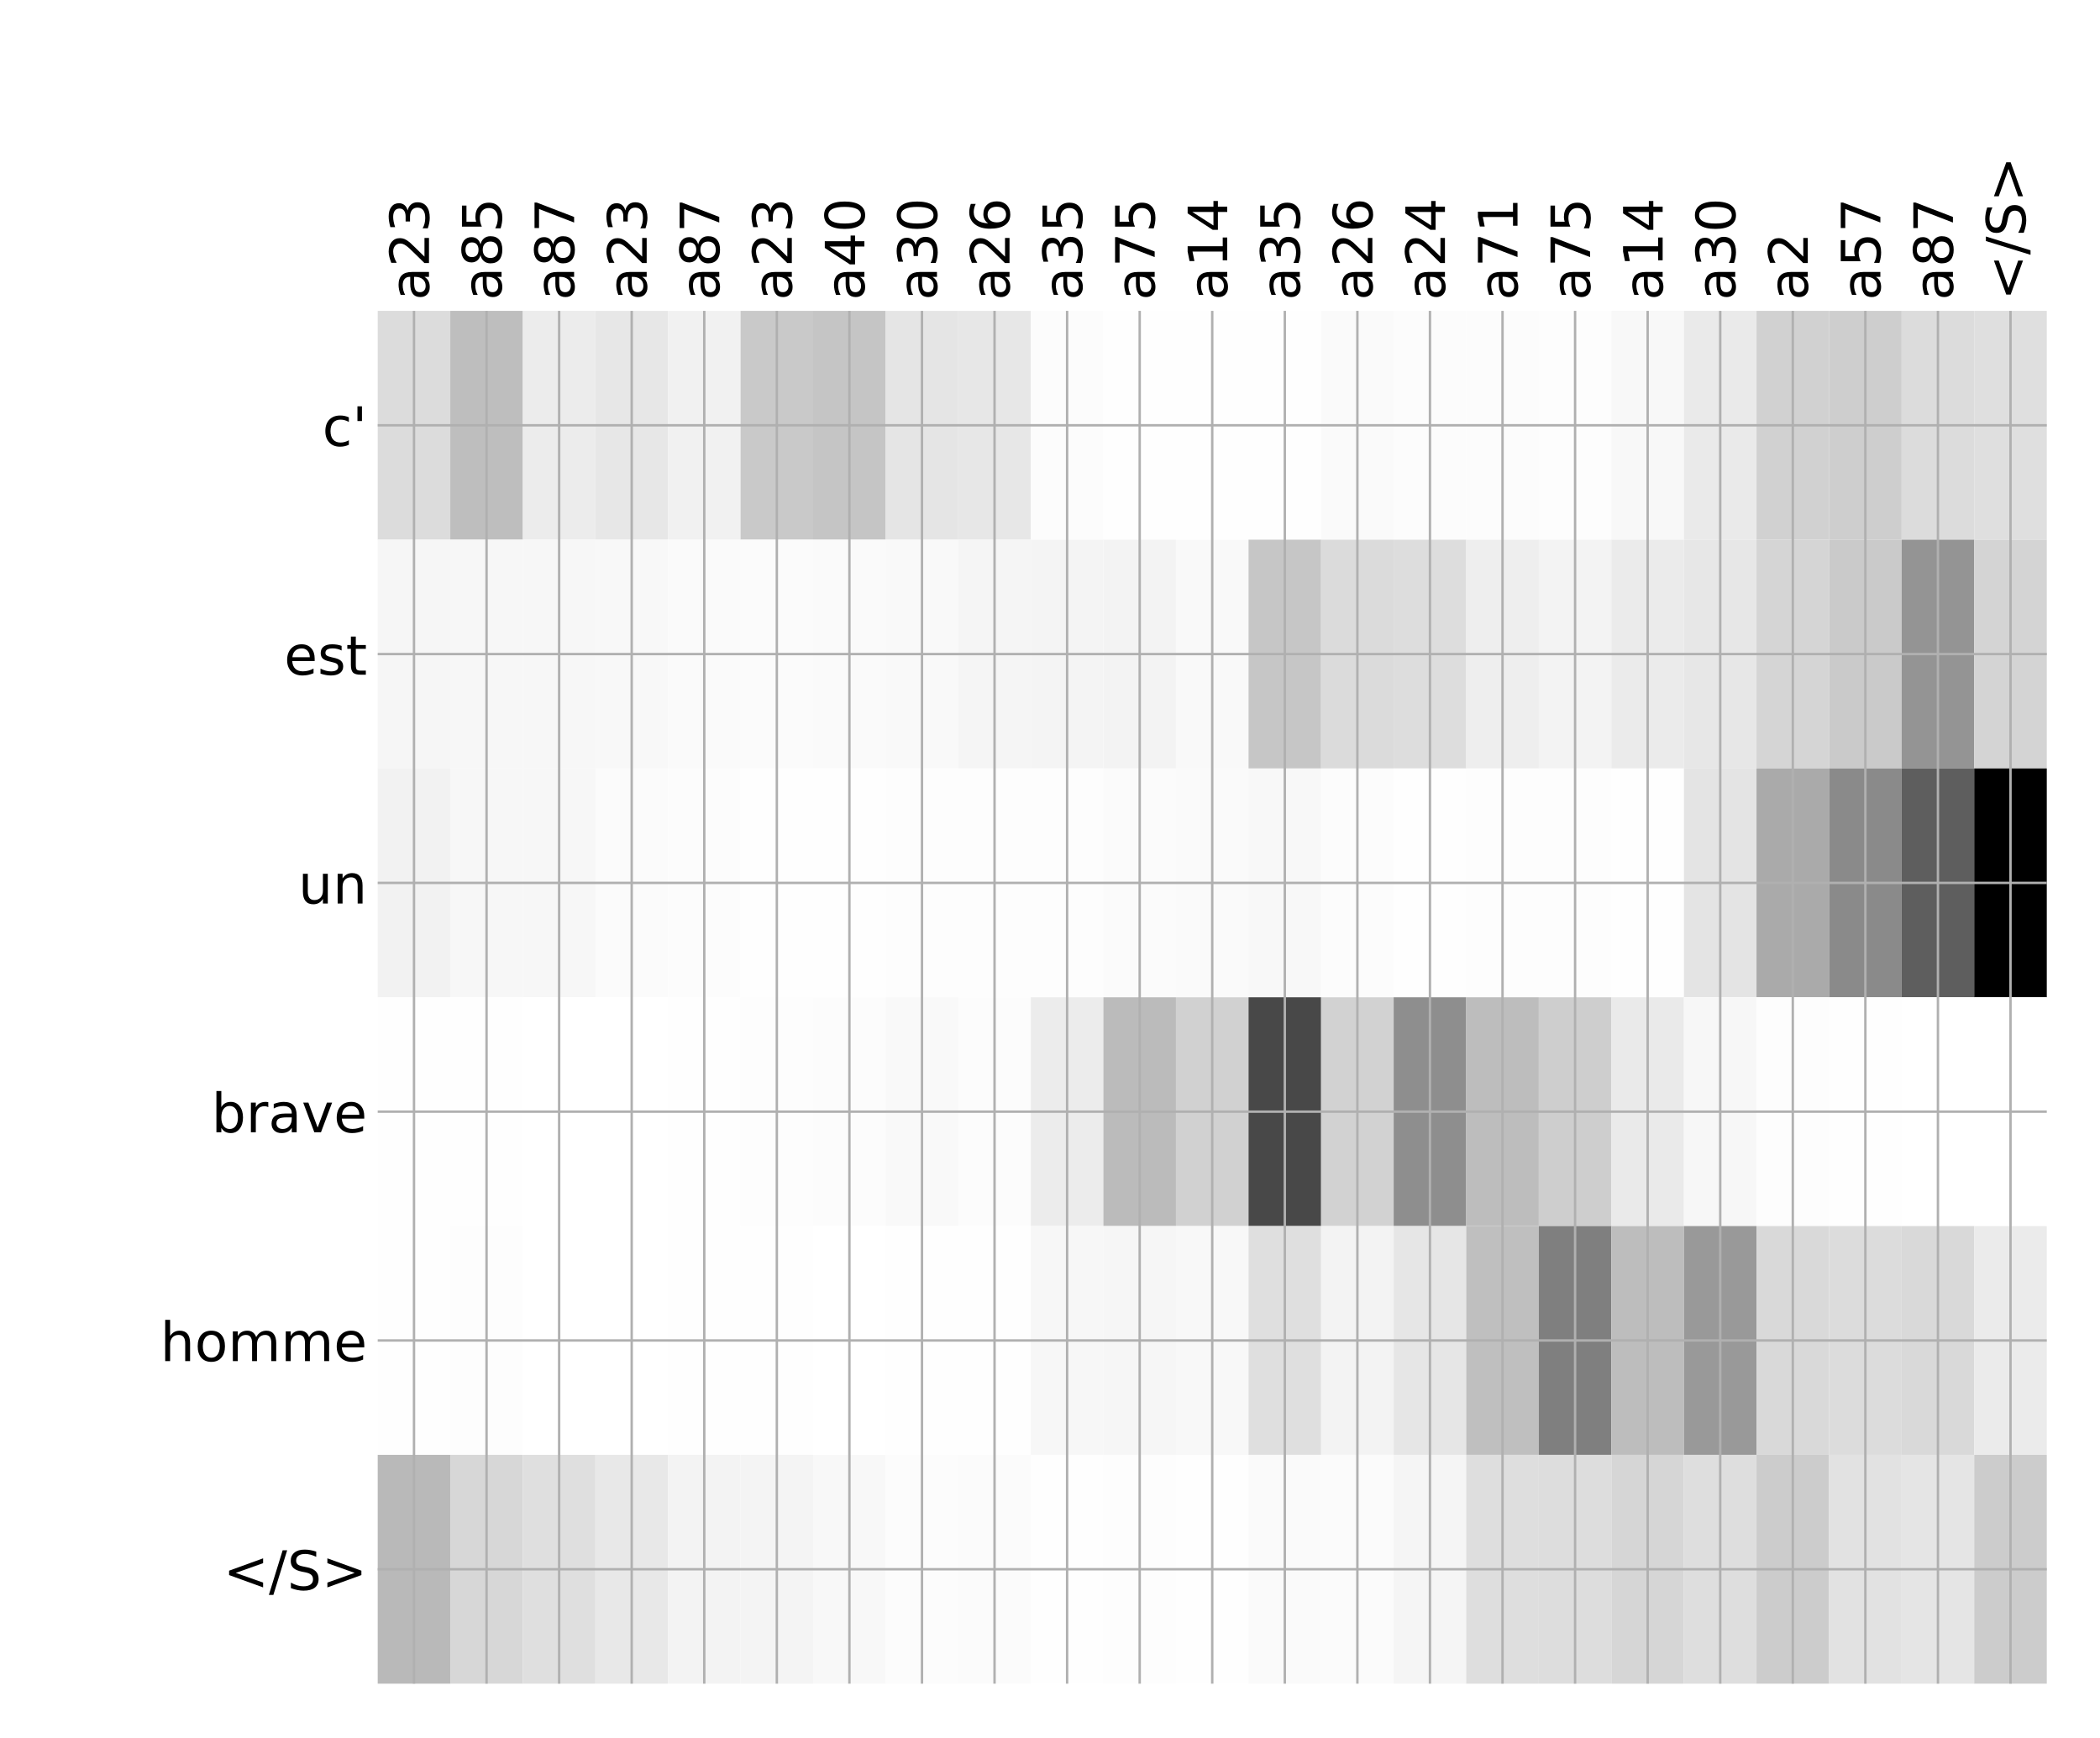 <?xml version="1.0" encoding="utf-8" standalone="no"?>
<!DOCTYPE svg PUBLIC "-//W3C//DTD SVG 1.1//EN"
  "http://www.w3.org/Graphics/SVG/1.1/DTD/svg11.dtd">
<!-- Created with matplotlib (http://matplotlib.org/) -->
<svg height="576pt" version="1.1" viewBox="0 0 696 576" width="696pt" xmlns="http://www.w3.org/2000/svg" xmlns:xlink="http://www.w3.org/1999/xlink">
 <defs>
  <style type="text/css">
*{stroke-linecap:butt;stroke-linejoin:round;}
  </style>
 </defs>
 <g id="figure_1">
  <g id="patch_1">
   <path d="M 0 576 
L 696 576 
L 696 0 
L 0 0 
z
" style="fill:#ffffff;"/>
  </g>
  <g id="axes_1">
   <g id="PolyCollection_1">
    <path clip-path="url(#pffe1d97865)" d="M 125.183 103.033 
L 125.183 178.861 
L 149.235 178.861 
L 149.235 103.033 
L 125.183 103.033 
z
" style="fill:#dcdcdc;"/>
    <path clip-path="url(#pffe1d97865)" d="M 149.235 103.033 
L 149.235 178.861 
L 173.286 178.861 
L 173.286 103.033 
L 149.235 103.033 
z
" style="fill:#bebebe;"/>
    <path clip-path="url(#pffe1d97865)" d="M 173.286 103.033 
L 173.286 178.861 
L 197.337 178.861 
L 197.337 103.033 
L 173.286 103.033 
z
" style="fill:#ececec;"/>
    <path clip-path="url(#pffe1d97865)" d="M 197.337 103.033 
L 197.337 178.861 
L 221.389 178.861 
L 221.389 103.033 
L 197.337 103.033 
z
" style="fill:#e7e7e7;"/>
    <path clip-path="url(#pffe1d97865)" d="M 221.389 103.033 
L 221.389 178.861 
L 245.44 178.861 
L 245.44 103.033 
L 221.389 103.033 
z
" style="fill:#f1f1f1;"/>
    <path clip-path="url(#pffe1d97865)" d="M 245.44 103.033 
L 245.44 178.861 
L 269.491 178.861 
L 269.491 103.033 
L 245.44 103.033 
z
" style="fill:#c9c9c9;"/>
    <path clip-path="url(#pffe1d97865)" d="M 269.491 103.033 
L 269.491 178.861 
L 293.543 178.861 
L 293.543 103.033 
L 269.491 103.033 
z
" style="fill:#c5c5c5;"/>
    <path clip-path="url(#pffe1d97865)" d="M 293.543 103.033 
L 293.543 178.861 
L 317.594 178.861 
L 317.594 103.033 
L 293.543 103.033 
z
" style="fill:#e5e5e5;"/>
    <path clip-path="url(#pffe1d97865)" d="M 317.594 103.033 
L 317.594 178.861 
L 341.645 178.861 
L 341.645 103.033 
L 317.594 103.033 
z
" style="fill:#e7e7e7;"/>
    <path clip-path="url(#pffe1d97865)" d="M 341.645 103.033 
L 341.645 178.861 
L 365.696 178.861 
L 365.696 103.033 
L 341.645 103.033 
z
" style="fill:#fcfcfc;"/>
    <path clip-path="url(#pffe1d97865)" d="M 365.696 103.033 
L 365.696 178.861 
L 389.748 178.861 
L 389.748 103.033 
L 365.696 103.033 
z
" style="fill:#fefefe;"/>
    <path clip-path="url(#pffe1d97865)" d="M 389.748 103.033 
L 389.748 178.861 
L 413.799 178.861 
L 413.799 103.033 
L 389.748 103.033 
z
" style="fill:#fefefe;"/>
    <path clip-path="url(#pffe1d97865)" d="M 413.799 103.033 
L 413.799 178.861 
L 437.85 178.861 
L 437.85 103.033 
L 413.799 103.033 
z
" style="fill:#fefefe;"/>
    <path clip-path="url(#pffe1d97865)" d="M 437.85 103.033 
L 437.85 178.861 
L 461.902 178.861 
L 461.902 103.033 
L 437.85 103.033 
z
" style="fill:#fafafa;"/>
    <path clip-path="url(#pffe1d97865)" d="M 461.902 103.033 
L 461.902 178.861 
L 485.953 178.861 
L 485.953 103.033 
L 461.902 103.033 
z
" style="fill:#fcfcfc;"/>
    <path clip-path="url(#pffe1d97865)" d="M 485.953 103.033 
L 485.953 178.861 
L 510.004 178.861 
L 510.004 103.033 
L 485.953 103.033 
z
" style="fill:#fcfcfc;"/>
    <path clip-path="url(#pffe1d97865)" d="M 510.004 103.033 
L 510.004 178.861 
L 534.056 178.861 
L 534.056 103.033 
L 510.004 103.033 
z
" style="fill:#fdfdfd;"/>
    <path clip-path="url(#pffe1d97865)" d="M 534.056 103.033 
L 534.056 178.861 
L 558.107 178.861 
L 558.107 103.033 
L 534.056 103.033 
z
" style="fill:#f8f8f8;"/>
    <path clip-path="url(#pffe1d97865)" d="M 558.107 103.033 
L 558.107 178.861 
L 582.158 178.861 
L 582.158 103.033 
L 558.107 103.033 
z
" style="fill:#eaeaea;"/>
    <path clip-path="url(#pffe1d97865)" d="M 582.158 103.033 
L 582.158 178.861 
L 606.21 178.861 
L 606.21 103.033 
L 582.158 103.033 
z
" style="fill:#d1d1d1;"/>
    <path clip-path="url(#pffe1d97865)" d="M 606.21 103.033 
L 606.21 178.861 
L 630.261 178.861 
L 630.261 103.033 
L 606.21 103.033 
z
" style="fill:#cecece;"/>
    <path clip-path="url(#pffe1d97865)" d="M 630.261 103.033 
L 630.261 178.861 
L 654.312 178.861 
L 654.312 103.033 
L 630.261 103.033 
z
" style="fill:#dcdcdc;"/>
    <path clip-path="url(#pffe1d97865)" d="M 654.312 103.033 
L 654.312 178.861 
L 678.364 178.861 
L 678.364 103.033 
L 654.312 103.033 
z
" style="fill:#dfdfdf;"/>
    <path clip-path="url(#pffe1d97865)" d="M 125.183 178.861 
L 125.183 254.689 
L 149.235 254.689 
L 149.235 178.861 
L 125.183 178.861 
z
" style="fill:#f6f6f6;"/>
    <path clip-path="url(#pffe1d97865)" d="M 149.235 178.861 
L 149.235 254.689 
L 173.286 254.689 
L 173.286 178.861 
L 149.235 178.861 
z
" style="fill:#f7f7f7;"/>
    <path clip-path="url(#pffe1d97865)" d="M 173.286 178.861 
L 173.286 254.689 
L 197.337 254.689 
L 197.337 178.861 
L 173.286 178.861 
z
" style="fill:#f7f7f7;"/>
    <path clip-path="url(#pffe1d97865)" d="M 197.337 178.861 
L 197.337 254.689 
L 221.389 254.689 
L 221.389 178.861 
L 197.337 178.861 
z
" style="fill:#f8f8f8;"/>
    <path clip-path="url(#pffe1d97865)" d="M 221.389 178.861 
L 221.389 254.689 
L 245.44 254.689 
L 245.44 178.861 
L 221.389 178.861 
z
" style="fill:#fafafa;"/>
    <path clip-path="url(#pffe1d97865)" d="M 245.44 178.861 
L 245.44 254.689 
L 269.491 254.689 
L 269.491 178.861 
L 245.44 178.861 
z
" style="fill:#fbfbfb;"/>
    <path clip-path="url(#pffe1d97865)" d="M 269.491 178.861 
L 269.491 254.689 
L 293.543 254.689 
L 293.543 178.861 
L 269.491 178.861 
z
" style="fill:#fafafa;"/>
    <path clip-path="url(#pffe1d97865)" d="M 293.543 178.861 
L 293.543 254.689 
L 317.594 254.689 
L 317.594 178.861 
L 293.543 178.861 
z
" style="fill:#f9f9f9;"/>
    <path clip-path="url(#pffe1d97865)" d="M 317.594 178.861 
L 317.594 254.689 
L 341.645 254.689 
L 341.645 178.861 
L 317.594 178.861 
z
" style="fill:#f5f5f5;"/>
    <path clip-path="url(#pffe1d97865)" d="M 341.645 178.861 
L 341.645 254.689 
L 365.696 254.689 
L 365.696 178.861 
L 341.645 178.861 
z
" style="fill:#f4f4f4;"/>
    <path clip-path="url(#pffe1d97865)" d="M 365.696 178.861 
L 365.696 254.689 
L 389.748 254.689 
L 389.748 178.861 
L 365.696 178.861 
z
" style="fill:#f3f3f3;"/>
    <path clip-path="url(#pffe1d97865)" d="M 389.748 178.861 
L 389.748 254.689 
L 413.799 254.689 
L 413.799 178.861 
L 389.748 178.861 
z
" style="fill:#f9f9f9;"/>
    <path clip-path="url(#pffe1d97865)" d="M 413.799 178.861 
L 413.799 254.689 
L 437.85 254.689 
L 437.85 178.861 
L 413.799 178.861 
z
" style="fill:#c6c6c6;"/>
    <path clip-path="url(#pffe1d97865)" d="M 437.85 178.861 
L 437.85 254.689 
L 461.902 254.689 
L 461.902 178.861 
L 437.85 178.861 
z
" style="fill:#dbdbdb;"/>
    <path clip-path="url(#pffe1d97865)" d="M 461.902 178.861 
L 461.902 254.689 
L 485.953 254.689 
L 485.953 178.861 
L 461.902 178.861 
z
" style="fill:#dddddd;"/>
    <path clip-path="url(#pffe1d97865)" d="M 485.953 178.861 
L 485.953 254.689 
L 510.004 254.689 
L 510.004 178.861 
L 485.953 178.861 
z
" style="fill:#eeeeee;"/>
    <path clip-path="url(#pffe1d97865)" d="M 510.004 178.861 
L 510.004 254.689 
L 534.056 254.689 
L 534.056 178.861 
L 510.004 178.861 
z
" style="fill:#f3f3f3;"/>
    <path clip-path="url(#pffe1d97865)" d="M 534.056 178.861 
L 534.056 254.689 
L 558.107 254.689 
L 558.107 178.861 
L 534.056 178.861 
z
" style="fill:#ebebeb;"/>
    <path clip-path="url(#pffe1d97865)" d="M 558.107 178.861 
L 558.107 254.689 
L 582.158 254.689 
L 582.158 178.861 
L 558.107 178.861 
z
" style="fill:#e7e7e7;"/>
    <path clip-path="url(#pffe1d97865)" d="M 582.158 178.861 
L 582.158 254.689 
L 606.21 254.689 
L 606.21 178.861 
L 582.158 178.861 
z
" style="fill:#d5d5d5;"/>
    <path clip-path="url(#pffe1d97865)" d="M 606.21 178.861 
L 606.21 254.689 
L 630.261 254.689 
L 630.261 178.861 
L 606.21 178.861 
z
" style="fill:#cacaca;"/>
    <path clip-path="url(#pffe1d97865)" d="M 630.261 178.861 
L 630.261 254.689 
L 654.312 254.689 
L 654.312 178.861 
L 630.261 178.861 
z
" style="fill:#949494;"/>
    <path clip-path="url(#pffe1d97865)" d="M 654.312 178.861 
L 654.312 254.689 
L 678.364 254.689 
L 678.364 178.861 
L 654.312 178.861 
z
" style="fill:#d4d4d4;"/>
    <path clip-path="url(#pffe1d97865)" d="M 125.183 254.689 
L 125.183 330.517 
L 149.235 330.517 
L 149.235 254.689 
L 125.183 254.689 
z
" style="fill:#f2f2f2;"/>
    <path clip-path="url(#pffe1d97865)" d="M 149.235 254.689 
L 149.235 330.517 
L 173.286 330.517 
L 173.286 254.689 
L 149.235 254.689 
z
" style="fill:#f7f7f7;"/>
    <path clip-path="url(#pffe1d97865)" d="M 173.286 254.689 
L 173.286 330.517 
L 197.337 330.517 
L 197.337 254.689 
L 173.286 254.689 
z
" style="fill:#f7f7f7;"/>
    <path clip-path="url(#pffe1d97865)" d="M 197.337 254.689 
L 197.337 330.517 
L 221.389 330.517 
L 221.389 254.689 
L 197.337 254.689 
z
" style="fill:#fbfbfb;"/>
    <path clip-path="url(#pffe1d97865)" d="M 221.389 254.689 
L 221.389 330.517 
L 245.44 330.517 
L 245.44 254.689 
L 221.389 254.689 
z
" style="fill:#fcfcfc;"/>
    <path clip-path="url(#pffe1d97865)" d="M 245.44 254.689 
L 245.44 330.517 
L 269.491 330.517 
L 269.491 254.689 
L 245.44 254.689 
z
" style="fill:#fefefe;"/>
    <path clip-path="url(#pffe1d97865)" d="M 269.491 254.689 
L 269.491 330.517 
L 293.543 330.517 
L 293.543 254.689 
L 269.491 254.689 
z
" style="fill:#fefefe;"/>
    <path clip-path="url(#pffe1d97865)" d="M 293.543 254.689 
L 293.543 330.517 
L 317.594 330.517 
L 317.594 254.689 
L 293.543 254.689 
z
" style="fill:#fdfdfd;"/>
    <path clip-path="url(#pffe1d97865)" d="M 317.594 254.689 
L 317.594 330.517 
L 341.645 330.517 
L 341.645 254.689 
L 317.594 254.689 
z
" style="fill:#fdfdfd;"/>
    <path clip-path="url(#pffe1d97865)" d="M 341.645 254.689 
L 341.645 330.517 
L 365.696 330.517 
L 365.696 254.689 
L 341.645 254.689 
z
" style="fill:#fdfdfd;"/>
    <path clip-path="url(#pffe1d97865)" d="M 365.696 254.689 
L 365.696 330.517 
L 389.748 330.517 
L 389.748 254.689 
L 365.696 254.689 
z
" style="fill:#fbfbfb;"/>
    <path clip-path="url(#pffe1d97865)" d="M 389.748 254.689 
L 389.748 330.517 
L 413.799 330.517 
L 413.799 254.689 
L 389.748 254.689 
z
" style="fill:#fafafa;"/>
    <path clip-path="url(#pffe1d97865)" d="M 413.799 254.689 
L 413.799 330.517 
L 437.85 330.517 
L 437.85 254.689 
L 413.799 254.689 
z
" style="fill:#f8f8f8;"/>
    <path clip-path="url(#pffe1d97865)" d="M 437.85 254.689 
L 437.85 330.517 
L 461.902 330.517 
L 461.902 254.689 
L 437.85 254.689 
z
" style="fill:#fcfcfc;"/>
    <path clip-path="url(#pffe1d97865)" d="M 461.902 254.689 
L 461.902 330.517 
L 485.953 330.517 
L 485.953 254.689 
L 461.902 254.689 
z
" style="fill:#fefefe;"/>
    <path clip-path="url(#pffe1d97865)" d="M 485.953 254.689 
L 485.953 330.517 
L 510.004 330.517 
L 510.004 254.689 
L 485.953 254.689 
z
" style="fill:#fdfdfd;"/>
    <path clip-path="url(#pffe1d97865)" d="M 510.004 254.689 
L 510.004 330.517 
L 534.056 330.517 
L 534.056 254.689 
L 510.004 254.689 
z
" style="fill:#fdfdfd;"/>
    <path clip-path="url(#pffe1d97865)" d="M 534.056 254.689 
L 534.056 330.517 
L 558.107 330.517 
L 558.107 254.689 
L 534.056 254.689 
z
" style="fill:#fefefe;"/>
    <path clip-path="url(#pffe1d97865)" d="M 558.107 254.689 
L 558.107 330.517 
L 582.158 330.517 
L 582.158 254.689 
L 558.107 254.689 
z
" style="fill:#e4e4e4;"/>
    <path clip-path="url(#pffe1d97865)" d="M 582.158 254.689 
L 582.158 330.517 
L 606.21 330.517 
L 606.21 254.689 
L 582.158 254.689 
z
" style="fill:#aaaaaa;"/>
    <path clip-path="url(#pffe1d97865)" d="M 606.21 254.689 
L 606.21 330.517 
L 630.261 330.517 
L 630.261 254.689 
L 606.21 254.689 
z
" style="fill:#8a8a8a;"/>
    <path clip-path="url(#pffe1d97865)" d="M 630.261 254.689 
L 630.261 330.517 
L 654.312 330.517 
L 654.312 254.689 
L 630.261 254.689 
z
" style="fill:#5e5e5e;"/>
    <path clip-path="url(#pffe1d97865)" d="M 654.312 254.689 
L 654.312 330.517 
L 678.364 330.517 
L 678.364 254.689 
L 654.312 254.689 
z
"/>
    <path clip-path="url(#pffe1d97865)" d="M 125.183 330.517 
L 125.183 406.344 
L 149.235 406.344 
L 149.235 330.517 
L 125.183 330.517 
z
" style="fill:#fefefe;"/>
    <path clip-path="url(#pffe1d97865)" d="M 149.235 330.517 
L 149.235 406.344 
L 173.286 406.344 
L 173.286 330.517 
L 149.235 330.517 
z
" style="fill:#fefefe;"/>
    <path clip-path="url(#pffe1d97865)" d="M 173.286 330.517 
L 173.286 406.344 
L 197.337 406.344 
L 197.337 330.517 
L 173.286 330.517 
z
" style="fill:#ffffff;"/>
    <path clip-path="url(#pffe1d97865)" d="M 197.337 330.517 
L 197.337 406.344 
L 221.389 406.344 
L 221.389 330.517 
L 197.337 330.517 
z
" style="fill:#ffffff;"/>
    <path clip-path="url(#pffe1d97865)" d="M 221.389 330.517 
L 221.389 406.344 
L 245.44 406.344 
L 245.44 330.517 
L 221.389 330.517 
z
" style="fill:#fefefe;"/>
    <path clip-path="url(#pffe1d97865)" d="M 245.44 330.517 
L 245.44 406.344 
L 269.491 406.344 
L 269.491 330.517 
L 245.44 330.517 
z
" style="fill:#fdfdfd;"/>
    <path clip-path="url(#pffe1d97865)" d="M 269.491 330.517 
L 269.491 406.344 
L 293.543 406.344 
L 293.543 330.517 
L 269.491 330.517 
z
" style="fill:#fcfcfc;"/>
    <path clip-path="url(#pffe1d97865)" d="M 293.543 330.517 
L 293.543 406.344 
L 317.594 406.344 
L 317.594 330.517 
L 293.543 330.517 
z
" style="fill:#f9f9f9;"/>
    <path clip-path="url(#pffe1d97865)" d="M 317.594 330.517 
L 317.594 406.344 
L 341.645 406.344 
L 341.645 330.517 
L 317.594 330.517 
z
" style="fill:#fcfcfc;"/>
    <path clip-path="url(#pffe1d97865)" d="M 341.645 330.517 
L 341.645 406.344 
L 365.696 406.344 
L 365.696 330.517 
L 341.645 330.517 
z
" style="fill:#ececec;"/>
    <path clip-path="url(#pffe1d97865)" d="M 365.696 330.517 
L 365.696 406.344 
L 389.748 406.344 
L 389.748 330.517 
L 365.696 330.517 
z
" style="fill:#bbbbbb;"/>
    <path clip-path="url(#pffe1d97865)" d="M 389.748 330.517 
L 389.748 406.344 
L 413.799 406.344 
L 413.799 330.517 
L 389.748 330.517 
z
" style="fill:#d1d1d1;"/>
    <path clip-path="url(#pffe1d97865)" d="M 413.799 330.517 
L 413.799 406.344 
L 437.85 406.344 
L 437.85 330.517 
L 413.799 330.517 
z
" style="fill:#484848;"/>
    <path clip-path="url(#pffe1d97865)" d="M 437.85 330.517 
L 437.85 406.344 
L 461.902 406.344 
L 461.902 330.517 
L 437.85 330.517 
z
" style="fill:#d2d2d2;"/>
    <path clip-path="url(#pffe1d97865)" d="M 461.902 330.517 
L 461.902 406.344 
L 485.953 406.344 
L 485.953 330.517 
L 461.902 330.517 
z
" style="fill:#8e8e8e;"/>
    <path clip-path="url(#pffe1d97865)" d="M 485.953 330.517 
L 485.953 406.344 
L 510.004 406.344 
L 510.004 330.517 
L 485.953 330.517 
z
" style="fill:#bdbdbd;"/>
    <path clip-path="url(#pffe1d97865)" d="M 510.004 330.517 
L 510.004 406.344 
L 534.056 406.344 
L 534.056 330.517 
L 510.004 330.517 
z
" style="fill:#cecece;"/>
    <path clip-path="url(#pffe1d97865)" d="M 534.056 330.517 
L 534.056 406.344 
L 558.107 406.344 
L 558.107 330.517 
L 534.056 330.517 
z
" style="fill:#eaeaea;"/>
    <path clip-path="url(#pffe1d97865)" d="M 558.107 330.517 
L 558.107 406.344 
L 582.158 406.344 
L 582.158 330.517 
L 558.107 330.517 
z
" style="fill:#f7f7f7;"/>
    <path clip-path="url(#pffe1d97865)" d="M 582.158 330.517 
L 582.158 406.344 
L 606.21 406.344 
L 606.21 330.517 
L 582.158 330.517 
z
" style="fill:#fdfdfd;"/>
    <path clip-path="url(#pffe1d97865)" d="M 606.21 330.517 
L 606.21 406.344 
L 630.261 406.344 
L 630.261 330.517 
L 606.21 330.517 
z
" style="fill:#fefefe;"/>
    <path clip-path="url(#pffe1d97865)" d="M 630.261 330.517 
L 630.261 406.344 
L 654.312 406.344 
L 654.312 330.517 
L 630.261 330.517 
z
" style="fill:#ffffff;"/>
    <path clip-path="url(#pffe1d97865)" d="M 654.312 330.517 
L 654.312 406.344 
L 678.364 406.344 
L 678.364 330.517 
L 654.312 330.517 
z
" style="fill:#ffffff;"/>
    <path clip-path="url(#pffe1d97865)" d="M 125.183 406.344 
L 125.183 482.172 
L 149.235 482.172 
L 149.235 406.344 
L 125.183 406.344 
z
" style="fill:#fefefe;"/>
    <path clip-path="url(#pffe1d97865)" d="M 149.235 406.344 
L 149.235 482.172 
L 173.286 482.172 
L 173.286 406.344 
L 149.235 406.344 
z
" style="fill:#fdfdfd;"/>
    <path clip-path="url(#pffe1d97865)" d="M 173.286 406.344 
L 173.286 482.172 
L 197.337 482.172 
L 197.337 406.344 
L 173.286 406.344 
z
" style="fill:#ffffff;"/>
    <path clip-path="url(#pffe1d97865)" d="M 197.337 406.344 
L 197.337 482.172 
L 221.389 482.172 
L 221.389 406.344 
L 197.337 406.344 
z
" style="fill:#ffffff;"/>
    <path clip-path="url(#pffe1d97865)" d="M 221.389 406.344 
L 221.389 482.172 
L 245.44 482.172 
L 245.44 406.344 
L 221.389 406.344 
z
" style="fill:#fefefe;"/>
    <path clip-path="url(#pffe1d97865)" d="M 245.44 406.344 
L 245.44 482.172 
L 269.491 482.172 
L 269.491 406.344 
L 245.44 406.344 
z
" style="fill:#fefefe;"/>
    <path clip-path="url(#pffe1d97865)" d="M 269.491 406.344 
L 269.491 482.172 
L 293.543 482.172 
L 293.543 406.344 
L 269.491 406.344 
z
" style="fill:#ffffff;"/>
    <path clip-path="url(#pffe1d97865)" d="M 293.543 406.344 
L 293.543 482.172 
L 317.594 482.172 
L 317.594 406.344 
L 293.543 406.344 
z
" style="fill:#fefefe;"/>
    <path clip-path="url(#pffe1d97865)" d="M 317.594 406.344 
L 317.594 482.172 
L 341.645 482.172 
L 341.645 406.344 
L 317.594 406.344 
z
" style="fill:#fefefe;"/>
    <path clip-path="url(#pffe1d97865)" d="M 341.645 406.344 
L 341.645 482.172 
L 365.696 482.172 
L 365.696 406.344 
L 341.645 406.344 
z
" style="fill:#f7f7f7;"/>
    <path clip-path="url(#pffe1d97865)" d="M 365.696 406.344 
L 365.696 482.172 
L 389.748 482.172 
L 389.748 406.344 
L 365.696 406.344 
z
" style="fill:#f6f6f6;"/>
    <path clip-path="url(#pffe1d97865)" d="M 389.748 406.344 
L 389.748 482.172 
L 413.799 482.172 
L 413.799 406.344 
L 389.748 406.344 
z
" style="fill:#f8f8f8;"/>
    <path clip-path="url(#pffe1d97865)" d="M 413.799 406.344 
L 413.799 482.172 
L 437.85 482.172 
L 437.85 406.344 
L 413.799 406.344 
z
" style="fill:#dfdfdf;"/>
    <path clip-path="url(#pffe1d97865)" d="M 437.85 406.344 
L 437.85 482.172 
L 461.902 482.172 
L 461.902 406.344 
L 437.85 406.344 
z
" style="fill:#f3f3f3;"/>
    <path clip-path="url(#pffe1d97865)" d="M 461.902 406.344 
L 461.902 482.172 
L 485.953 482.172 
L 485.953 406.344 
L 461.902 406.344 
z
" style="fill:#e6e6e6;"/>
    <path clip-path="url(#pffe1d97865)" d="M 485.953 406.344 
L 485.953 482.172 
L 510.004 482.172 
L 510.004 406.344 
L 485.953 406.344 
z
" style="fill:#bfbfbf;"/>
    <path clip-path="url(#pffe1d97865)" d="M 510.004 406.344 
L 510.004 482.172 
L 534.056 482.172 
L 534.056 406.344 
L 510.004 406.344 
z
" style="fill:#7f7f7f;"/>
    <path clip-path="url(#pffe1d97865)" d="M 534.056 406.344 
L 534.056 482.172 
L 558.107 482.172 
L 558.107 406.344 
L 534.056 406.344 
z
" style="fill:#bdbdbd;"/>
    <path clip-path="url(#pffe1d97865)" d="M 558.107 406.344 
L 558.107 482.172 
L 582.158 482.172 
L 582.158 406.344 
L 558.107 406.344 
z
" style="fill:#999999;"/>
    <path clip-path="url(#pffe1d97865)" d="M 582.158 406.344 
L 582.158 482.172 
L 606.21 482.172 
L 606.21 406.344 
L 582.158 406.344 
z
" style="fill:#d9d9d9;"/>
    <path clip-path="url(#pffe1d97865)" d="M 606.21 406.344 
L 606.21 482.172 
L 630.261 482.172 
L 630.261 406.344 
L 606.21 406.344 
z
" style="fill:#dcdcdc;"/>
    <path clip-path="url(#pffe1d97865)" d="M 630.261 406.344 
L 630.261 482.172 
L 654.312 482.172 
L 654.312 406.344 
L 630.261 406.344 
z
" style="fill:#d9d9d9;"/>
    <path clip-path="url(#pffe1d97865)" d="M 654.312 406.344 
L 654.312 482.172 
L 678.364 482.172 
L 678.364 406.344 
L 654.312 406.344 
z
" style="fill:#ebebeb;"/>
    <path clip-path="url(#pffe1d97865)" d="M 125.183 482.172 
L 125.183 558 
L 149.235 558 
L 149.235 482.172 
L 125.183 482.172 
z
" style="fill:#b9b9b9;"/>
    <path clip-path="url(#pffe1d97865)" d="M 149.235 482.172 
L 149.235 558 
L 173.286 558 
L 173.286 482.172 
L 149.235 482.172 
z
" style="fill:#d7d7d7;"/>
    <path clip-path="url(#pffe1d97865)" d="M 173.286 482.172 
L 173.286 558 
L 197.337 558 
L 197.337 482.172 
L 173.286 482.172 
z
" style="fill:#dfdfdf;"/>
    <path clip-path="url(#pffe1d97865)" d="M 197.337 482.172 
L 197.337 558 
L 221.389 558 
L 221.389 482.172 
L 197.337 482.172 
z
" style="fill:#e8e8e8;"/>
    <path clip-path="url(#pffe1d97865)" d="M 221.389 482.172 
L 221.389 558 
L 245.44 558 
L 245.44 482.172 
L 221.389 482.172 
z
" style="fill:#f3f3f3;"/>
    <path clip-path="url(#pffe1d97865)" d="M 245.44 482.172 
L 245.44 558 
L 269.491 558 
L 269.491 482.172 
L 245.44 482.172 
z
" style="fill:#f4f4f4;"/>
    <path clip-path="url(#pffe1d97865)" d="M 269.491 482.172 
L 269.491 558 
L 293.543 558 
L 293.543 482.172 
L 269.491 482.172 
z
" style="fill:#f8f8f8;"/>
    <path clip-path="url(#pffe1d97865)" d="M 293.543 482.172 
L 293.543 558 
L 317.594 558 
L 317.594 482.172 
L 293.543 482.172 
z
" style="fill:#fcfcfc;"/>
    <path clip-path="url(#pffe1d97865)" d="M 317.594 482.172 
L 317.594 558 
L 341.645 558 
L 341.645 482.172 
L 317.594 482.172 
z
" style="fill:#fbfbfb;"/>
    <path clip-path="url(#pffe1d97865)" d="M 341.645 482.172 
L 341.645 558 
L 365.696 558 
L 365.696 482.172 
L 341.645 482.172 
z
" style="fill:#fefefe;"/>
    <path clip-path="url(#pffe1d97865)" d="M 365.696 482.172 
L 365.696 558 
L 389.748 558 
L 389.748 482.172 
L 365.696 482.172 
z
" style="fill:#fdfdfd;"/>
    <path clip-path="url(#pffe1d97865)" d="M 389.748 482.172 
L 389.748 558 
L 413.799 558 
L 413.799 482.172 
L 389.748 482.172 
z
" style="fill:#fefefe;"/>
    <path clip-path="url(#pffe1d97865)" d="M 413.799 482.172 
L 413.799 558 
L 437.85 558 
L 437.85 482.172 
L 413.799 482.172 
z
" style="fill:#fafafa;"/>
    <path clip-path="url(#pffe1d97865)" d="M 437.85 482.172 
L 437.85 558 
L 461.902 558 
L 461.902 482.172 
L 437.85 482.172 
z
" style="fill:#fbfbfb;"/>
    <path clip-path="url(#pffe1d97865)" d="M 461.902 482.172 
L 461.902 558 
L 485.953 558 
L 485.953 482.172 
L 461.902 482.172 
z
" style="fill:#f5f5f5;"/>
    <path clip-path="url(#pffe1d97865)" d="M 485.953 482.172 
L 485.953 558 
L 510.004 558 
L 510.004 482.172 
L 485.953 482.172 
z
" style="fill:#dedede;"/>
    <path clip-path="url(#pffe1d97865)" d="M 510.004 482.172 
L 510.004 558 
L 534.056 558 
L 534.056 482.172 
L 510.004 482.172 
z
" style="fill:#dddddd;"/>
    <path clip-path="url(#pffe1d97865)" d="M 534.056 482.172 
L 534.056 558 
L 558.107 558 
L 558.107 482.172 
L 534.056 482.172 
z
" style="fill:#d6d6d6;"/>
    <path clip-path="url(#pffe1d97865)" d="M 558.107 482.172 
L 558.107 558 
L 582.158 558 
L 582.158 482.172 
L 558.107 482.172 
z
" style="fill:#dedede;"/>
    <path clip-path="url(#pffe1d97865)" d="M 582.158 482.172 
L 582.158 558 
L 606.21 558 
L 606.21 482.172 
L 582.158 482.172 
z
" style="fill:#cccccc;"/>
    <path clip-path="url(#pffe1d97865)" d="M 606.21 482.172 
L 606.21 558 
L 630.261 558 
L 630.261 482.172 
L 606.21 482.172 
z
" style="fill:#e2e2e2;"/>
    <path clip-path="url(#pffe1d97865)" d="M 630.261 482.172 
L 630.261 558 
L 654.312 558 
L 654.312 482.172 
L 630.261 482.172 
z
" style="fill:#e5e5e5;"/>
    <path clip-path="url(#pffe1d97865)" d="M 654.312 482.172 
L 654.312 558 
L 678.364 558 
L 678.364 482.172 
L 654.312 482.172 
z
" style="fill:#cccccc;"/>
   </g>
   <g id="matplotlib.axis_1">
    <g id="xtick_1">
     <g id="line2d_1">
      <path clip-path="url(#pffe1d97865)" d="M 137.209 558 
L 137.209 103.033 
" style="fill:none;stroke:#b0b0b0;stroke-linecap:square;stroke-width:0.8;"/>
     </g>
     <g id="line2d_2"/>
     <g id="text_1">
      <!-- a23 -->
      <defs>
       <path d="M 34.281 27.484 
Q 23.391 27.484 19.188 25 
Q 14.984 22.516 14.984 16.5 
Q 14.984 11.719 18.141 8.906 
Q 21.297 6.109 26.703 6.109 
Q 34.188 6.109 38.703 11.406 
Q 43.219 16.703 43.219 25.484 
L 43.219 27.484 
z
M 52.203 31.203 
L 52.203 0 
L 43.219 0 
L 43.219 8.297 
Q 40.141 3.328 35.547 0.953 
Q 30.953 -1.422 24.312 -1.422 
Q 15.922 -1.422 10.953 3.297 
Q 6 8.016 6 15.922 
Q 6 25.141 12.172 29.828 
Q 18.359 34.516 30.609 34.516 
L 43.219 34.516 
L 43.219 35.406 
Q 43.219 41.609 39.141 45 
Q 35.062 48.391 27.688 48.391 
Q 23 48.391 18.547 47.266 
Q 14.109 46.141 10.016 43.891 
L 10.016 52.203 
Q 14.938 54.109 19.578 55.047 
Q 24.219 56 28.609 56 
Q 40.484 56 46.344 49.844 
Q 52.203 43.703 52.203 31.203 
z
" id="DejaVuSans-61"/>
       <path d="M 19.188 8.297 
L 53.609 8.297 
L 53.609 0 
L 7.328 0 
L 7.328 8.297 
Q 12.938 14.109 22.625 23.891 
Q 32.328 33.688 34.812 36.531 
Q 39.547 41.844 41.422 45.531 
Q 43.312 49.219 43.312 52.781 
Q 43.312 58.594 39.234 62.25 
Q 35.156 65.922 28.609 65.922 
Q 23.969 65.922 18.812 64.312 
Q 13.672 62.703 7.812 59.422 
L 7.812 69.391 
Q 13.766 71.781 18.938 73 
Q 24.125 74.219 28.422 74.219 
Q 39.75 74.219 46.484 68.547 
Q 53.219 62.891 53.219 53.422 
Q 53.219 48.922 51.531 44.891 
Q 49.859 40.875 45.406 35.406 
Q 44.188 33.984 37.641 27.219 
Q 31.109 20.453 19.188 8.297 
z
" id="DejaVuSans-32"/>
       <path d="M 40.578 39.312 
Q 47.656 37.797 51.625 33 
Q 55.609 28.219 55.609 21.188 
Q 55.609 10.406 48.188 4.484 
Q 40.766 -1.422 27.094 -1.422 
Q 22.516 -1.422 17.656 -0.516 
Q 12.797 0.391 7.625 2.203 
L 7.625 11.719 
Q 11.719 9.328 16.594 8.109 
Q 21.484 6.891 26.812 6.891 
Q 36.078 6.891 40.938 10.547 
Q 45.797 14.203 45.797 21.188 
Q 45.797 27.641 41.281 31.266 
Q 36.766 34.906 28.719 34.906 
L 20.219 34.906 
L 20.219 43.016 
L 29.109 43.016 
Q 36.375 43.016 40.234 45.922 
Q 44.094 48.828 44.094 54.297 
Q 44.094 59.906 40.109 62.906 
Q 36.141 65.922 28.719 65.922 
Q 24.656 65.922 20.016 65.031 
Q 15.375 64.156 9.812 62.312 
L 9.812 71.094 
Q 15.438 72.656 20.344 73.438 
Q 25.25 74.219 29.594 74.219 
Q 40.828 74.219 47.359 69.109 
Q 53.906 64.016 53.906 55.328 
Q 53.906 49.266 50.438 45.094 
Q 46.969 40.922 40.578 39.312 
z
" id="DejaVuSans-33"/>
      </defs>
      <g transform="translate(142.176 99.533)rotate(-90)scale(0.18 -0.18)">
       <use xlink:href="#DejaVuSans-61"/>
       <use x="61.279" xlink:href="#DejaVuSans-32"/>
       <use x="124.902" xlink:href="#DejaVuSans-33"/>
      </g>
     </g>
    </g>
    <g id="xtick_2">
     <g id="line2d_3">
      <path clip-path="url(#pffe1d97865)" d="M 161.26 558 
L 161.26 103.033 
" style="fill:none;stroke:#b0b0b0;stroke-linecap:square;stroke-width:0.8;"/>
     </g>
     <g id="line2d_4"/>
     <g id="text_2">
      <!-- a85 -->
      <defs>
       <path d="M 31.781 34.625 
Q 24.75 34.625 20.719 30.859 
Q 16.703 27.094 16.703 20.516 
Q 16.703 13.922 20.719 10.156 
Q 24.75 6.391 31.781 6.391 
Q 38.812 6.391 42.859 10.172 
Q 46.922 13.969 46.922 20.516 
Q 46.922 27.094 42.891 30.859 
Q 38.875 34.625 31.781 34.625 
z
M 21.922 38.812 
Q 15.578 40.375 12.031 44.719 
Q 8.5 49.078 8.5 55.328 
Q 8.5 64.062 14.719 69.141 
Q 20.953 74.219 31.781 74.219 
Q 42.672 74.219 48.875 69.141 
Q 55.078 64.062 55.078 55.328 
Q 55.078 49.078 51.531 44.719 
Q 48 40.375 41.703 38.812 
Q 48.828 37.156 52.797 32.312 
Q 56.781 27.484 56.781 20.516 
Q 56.781 9.906 50.312 4.234 
Q 43.844 -1.422 31.781 -1.422 
Q 19.734 -1.422 13.25 4.234 
Q 6.781 9.906 6.781 20.516 
Q 6.781 27.484 10.781 32.312 
Q 14.797 37.156 21.922 38.812 
z
M 18.312 54.391 
Q 18.312 48.734 21.844 45.562 
Q 25.391 42.391 31.781 42.391 
Q 38.141 42.391 41.719 45.562 
Q 45.312 48.734 45.312 54.391 
Q 45.312 60.062 41.719 63.234 
Q 38.141 66.406 31.781 66.406 
Q 25.391 66.406 21.844 63.234 
Q 18.312 60.062 18.312 54.391 
z
" id="DejaVuSans-38"/>
       <path d="M 10.797 72.906 
L 49.516 72.906 
L 49.516 64.594 
L 19.828 64.594 
L 19.828 46.734 
Q 21.969 47.469 24.109 47.828 
Q 26.266 48.188 28.422 48.188 
Q 40.625 48.188 47.75 41.5 
Q 54.891 34.812 54.891 23.391 
Q 54.891 11.625 47.562 5.094 
Q 40.234 -1.422 26.906 -1.422 
Q 22.312 -1.422 17.547 -0.641 
Q 12.797 0.141 7.719 1.703 
L 7.719 11.625 
Q 12.109 9.234 16.797 8.062 
Q 21.484 6.891 26.703 6.891 
Q 35.156 6.891 40.078 11.328 
Q 45.016 15.766 45.016 23.391 
Q 45.016 31 40.078 35.438 
Q 35.156 39.891 26.703 39.891 
Q 22.75 39.891 18.812 39.016 
Q 14.891 38.141 10.797 36.281 
z
" id="DejaVuSans-35"/>
      </defs>
      <g transform="translate(166.227 99.533)rotate(-90)scale(0.18 -0.18)">
       <use xlink:href="#DejaVuSans-61"/>
       <use x="61.279" xlink:href="#DejaVuSans-38"/>
       <use x="124.902" xlink:href="#DejaVuSans-35"/>
      </g>
     </g>
    </g>
    <g id="xtick_3">
     <g id="line2d_5">
      <path clip-path="url(#pffe1d97865)" d="M 185.312 558 
L 185.312 103.033 
" style="fill:none;stroke:#b0b0b0;stroke-linecap:square;stroke-width:0.8;"/>
     </g>
     <g id="line2d_6"/>
     <g id="text_3">
      <!-- a87 -->
      <defs>
       <path d="M 8.203 72.906 
L 55.078 72.906 
L 55.078 68.703 
L 28.609 0 
L 18.312 0 
L 43.219 64.594 
L 8.203 64.594 
z
" id="DejaVuSans-37"/>
      </defs>
      <g transform="translate(190.278 99.533)rotate(-90)scale(0.18 -0.18)">
       <use xlink:href="#DejaVuSans-61"/>
       <use x="61.279" xlink:href="#DejaVuSans-38"/>
       <use x="124.902" xlink:href="#DejaVuSans-37"/>
      </g>
     </g>
    </g>
    <g id="xtick_4">
     <g id="line2d_7">
      <path clip-path="url(#pffe1d97865)" d="M 209.363 558 
L 209.363 103.033 
" style="fill:none;stroke:#b0b0b0;stroke-linecap:square;stroke-width:0.8;"/>
     </g>
     <g id="line2d_8"/>
     <g id="text_4">
      <!-- a23 -->
      <g transform="translate(214.33 99.533)rotate(-90)scale(0.18 -0.18)">
       <use xlink:href="#DejaVuSans-61"/>
       <use x="61.279" xlink:href="#DejaVuSans-32"/>
       <use x="124.902" xlink:href="#DejaVuSans-33"/>
      </g>
     </g>
    </g>
    <g id="xtick_5">
     <g id="line2d_9">
      <path clip-path="url(#pffe1d97865)" d="M 233.414 558 
L 233.414 103.033 
" style="fill:none;stroke:#b0b0b0;stroke-linecap:square;stroke-width:0.8;"/>
     </g>
     <g id="line2d_10"/>
     <g id="text_5">
      <!-- a87 -->
      <g transform="translate(238.381 99.533)rotate(-90)scale(0.18 -0.18)">
       <use xlink:href="#DejaVuSans-61"/>
       <use x="61.279" xlink:href="#DejaVuSans-38"/>
       <use x="124.902" xlink:href="#DejaVuSans-37"/>
      </g>
     </g>
    </g>
    <g id="xtick_6">
     <g id="line2d_11">
      <path clip-path="url(#pffe1d97865)" d="M 257.466 558 
L 257.466 103.033 
" style="fill:none;stroke:#b0b0b0;stroke-linecap:square;stroke-width:0.8;"/>
     </g>
     <g id="line2d_12"/>
     <g id="text_6">
      <!-- a23 -->
      <g transform="translate(262.432 99.533)rotate(-90)scale(0.18 -0.18)">
       <use xlink:href="#DejaVuSans-61"/>
       <use x="61.279" xlink:href="#DejaVuSans-32"/>
       <use x="124.902" xlink:href="#DejaVuSans-33"/>
      </g>
     </g>
    </g>
    <g id="xtick_7">
     <g id="line2d_13">
      <path clip-path="url(#pffe1d97865)" d="M 281.517 558 
L 281.517 103.033 
" style="fill:none;stroke:#b0b0b0;stroke-linecap:square;stroke-width:0.8;"/>
     </g>
     <g id="line2d_14"/>
     <g id="text_7">
      <!-- a40 -->
      <defs>
       <path d="M 37.797 64.312 
L 12.891 25.391 
L 37.797 25.391 
z
M 35.203 72.906 
L 47.609 72.906 
L 47.609 25.391 
L 58.016 25.391 
L 58.016 17.188 
L 47.609 17.188 
L 47.609 0 
L 37.797 0 
L 37.797 17.188 
L 4.891 17.188 
L 4.891 26.703 
z
" id="DejaVuSans-34"/>
       <path d="M 31.781 66.406 
Q 24.172 66.406 20.328 58.906 
Q 16.5 51.422 16.5 36.375 
Q 16.5 21.391 20.328 13.891 
Q 24.172 6.391 31.781 6.391 
Q 39.453 6.391 43.281 13.891 
Q 47.125 21.391 47.125 36.375 
Q 47.125 51.422 43.281 58.906 
Q 39.453 66.406 31.781 66.406 
z
M 31.781 74.219 
Q 44.047 74.219 50.516 64.516 
Q 56.984 54.828 56.984 36.375 
Q 56.984 17.969 50.516 8.266 
Q 44.047 -1.422 31.781 -1.422 
Q 19.531 -1.422 13.062 8.266 
Q 6.594 17.969 6.594 36.375 
Q 6.594 54.828 13.062 64.516 
Q 19.531 74.219 31.781 74.219 
z
" id="DejaVuSans-30"/>
      </defs>
      <g transform="translate(286.484 99.533)rotate(-90)scale(0.18 -0.18)">
       <use xlink:href="#DejaVuSans-61"/>
       <use x="61.279" xlink:href="#DejaVuSans-34"/>
       <use x="124.902" xlink:href="#DejaVuSans-30"/>
      </g>
     </g>
    </g>
    <g id="xtick_8">
     <g id="line2d_15">
      <path clip-path="url(#pffe1d97865)" d="M 305.568 558 
L 305.568 103.033 
" style="fill:none;stroke:#b0b0b0;stroke-linecap:square;stroke-width:0.8;"/>
     </g>
     <g id="line2d_16"/>
     <g id="text_8">
      <!-- a30 -->
      <g transform="translate(310.535 99.533)rotate(-90)scale(0.18 -0.18)">
       <use xlink:href="#DejaVuSans-61"/>
       <use x="61.279" xlink:href="#DejaVuSans-33"/>
       <use x="124.902" xlink:href="#DejaVuSans-30"/>
      </g>
     </g>
    </g>
    <g id="xtick_9">
     <g id="line2d_17">
      <path clip-path="url(#pffe1d97865)" d="M 329.62 558 
L 329.62 103.033 
" style="fill:none;stroke:#b0b0b0;stroke-linecap:square;stroke-width:0.8;"/>
     </g>
     <g id="line2d_18"/>
     <g id="text_9">
      <!-- a26 -->
      <defs>
       <path d="M 33.016 40.375 
Q 26.375 40.375 22.484 35.828 
Q 18.609 31.297 18.609 23.391 
Q 18.609 15.531 22.484 10.953 
Q 26.375 6.391 33.016 6.391 
Q 39.656 6.391 43.531 10.953 
Q 47.406 15.531 47.406 23.391 
Q 47.406 31.297 43.531 35.828 
Q 39.656 40.375 33.016 40.375 
z
M 52.594 71.297 
L 52.594 62.312 
Q 48.875 64.062 45.094 64.984 
Q 41.312 65.922 37.594 65.922 
Q 27.828 65.922 22.672 59.328 
Q 17.531 52.734 16.797 39.406 
Q 19.672 43.656 24.016 45.922 
Q 28.375 48.188 33.594 48.188 
Q 44.578 48.188 50.953 41.516 
Q 57.328 34.859 57.328 23.391 
Q 57.328 12.156 50.688 5.359 
Q 44.047 -1.422 33.016 -1.422 
Q 20.359 -1.422 13.672 8.266 
Q 6.984 17.969 6.984 36.375 
Q 6.984 53.656 15.188 63.938 
Q 23.391 74.219 37.203 74.219 
Q 40.922 74.219 44.703 73.484 
Q 48.484 72.75 52.594 71.297 
z
" id="DejaVuSans-36"/>
      </defs>
      <g transform="translate(334.586 99.533)rotate(-90)scale(0.18 -0.18)">
       <use xlink:href="#DejaVuSans-61"/>
       <use x="61.279" xlink:href="#DejaVuSans-32"/>
       <use x="124.902" xlink:href="#DejaVuSans-36"/>
      </g>
     </g>
    </g>
    <g id="xtick_10">
     <g id="line2d_19">
      <path clip-path="url(#pffe1d97865)" d="M 353.671 558 
L 353.671 103.033 
" style="fill:none;stroke:#b0b0b0;stroke-linecap:square;stroke-width:0.8;"/>
     </g>
     <g id="line2d_20"/>
     <g id="text_10">
      <!-- a35 -->
      <g transform="translate(358.638 99.533)rotate(-90)scale(0.18 -0.18)">
       <use xlink:href="#DejaVuSans-61"/>
       <use x="61.279" xlink:href="#DejaVuSans-33"/>
       <use x="124.902" xlink:href="#DejaVuSans-35"/>
      </g>
     </g>
    </g>
    <g id="xtick_11">
     <g id="line2d_21">
      <path clip-path="url(#pffe1d97865)" d="M 377.722 558 
L 377.722 103.033 
" style="fill:none;stroke:#b0b0b0;stroke-linecap:square;stroke-width:0.8;"/>
     </g>
     <g id="line2d_22"/>
     <g id="text_11">
      <!-- a75 -->
      <g transform="translate(382.689 99.533)rotate(-90)scale(0.18 -0.18)">
       <use xlink:href="#DejaVuSans-61"/>
       <use x="61.279" xlink:href="#DejaVuSans-37"/>
       <use x="124.902" xlink:href="#DejaVuSans-35"/>
      </g>
     </g>
    </g>
    <g id="xtick_12">
     <g id="line2d_23">
      <path clip-path="url(#pffe1d97865)" d="M 401.773 558 
L 401.773 103.033 
" style="fill:none;stroke:#b0b0b0;stroke-linecap:square;stroke-width:0.8;"/>
     </g>
     <g id="line2d_24"/>
     <g id="text_12">
      <!-- a14 -->
      <defs>
       <path d="M 12.406 8.297 
L 28.516 8.297 
L 28.516 63.922 
L 10.984 60.406 
L 10.984 69.391 
L 28.422 72.906 
L 38.281 72.906 
L 38.281 8.297 
L 54.391 8.297 
L 54.391 0 
L 12.406 0 
z
" id="DejaVuSans-31"/>
      </defs>
      <g transform="translate(406.74 99.533)rotate(-90)scale(0.18 -0.18)">
       <use xlink:href="#DejaVuSans-61"/>
       <use x="61.279" xlink:href="#DejaVuSans-31"/>
       <use x="124.902" xlink:href="#DejaVuSans-34"/>
      </g>
     </g>
    </g>
    <g id="xtick_13">
     <g id="line2d_25">
      <path clip-path="url(#pffe1d97865)" d="M 425.825 558 
L 425.825 103.033 
" style="fill:none;stroke:#b0b0b0;stroke-linecap:square;stroke-width:0.8;"/>
     </g>
     <g id="line2d_26"/>
     <g id="text_13">
      <!-- a35 -->
      <g transform="translate(430.792 99.533)rotate(-90)scale(0.18 -0.18)">
       <use xlink:href="#DejaVuSans-61"/>
       <use x="61.279" xlink:href="#DejaVuSans-33"/>
       <use x="124.902" xlink:href="#DejaVuSans-35"/>
      </g>
     </g>
    </g>
    <g id="xtick_14">
     <g id="line2d_27">
      <path clip-path="url(#pffe1d97865)" d="M 449.876 558 
L 449.876 103.033 
" style="fill:none;stroke:#b0b0b0;stroke-linecap:square;stroke-width:0.8;"/>
     </g>
     <g id="line2d_28"/>
     <g id="text_14">
      <!-- a26 -->
      <g transform="translate(454.843 99.533)rotate(-90)scale(0.18 -0.18)">
       <use xlink:href="#DejaVuSans-61"/>
       <use x="61.279" xlink:href="#DejaVuSans-32"/>
       <use x="124.902" xlink:href="#DejaVuSans-36"/>
      </g>
     </g>
    </g>
    <g id="xtick_15">
     <g id="line2d_29">
      <path clip-path="url(#pffe1d97865)" d="M 473.927 558 
L 473.927 103.033 
" style="fill:none;stroke:#b0b0b0;stroke-linecap:square;stroke-width:0.8;"/>
     </g>
     <g id="line2d_30"/>
     <g id="text_15">
      <!-- a24 -->
      <g transform="translate(478.894 99.533)rotate(-90)scale(0.18 -0.18)">
       <use xlink:href="#DejaVuSans-61"/>
       <use x="61.279" xlink:href="#DejaVuSans-32"/>
       <use x="124.902" xlink:href="#DejaVuSans-34"/>
      </g>
     </g>
    </g>
    <g id="xtick_16">
     <g id="line2d_31">
      <path clip-path="url(#pffe1d97865)" d="M 497.979 558 
L 497.979 103.033 
" style="fill:none;stroke:#b0b0b0;stroke-linecap:square;stroke-width:0.8;"/>
     </g>
     <g id="line2d_32"/>
     <g id="text_16">
      <!-- a71 -->
      <g transform="translate(502.946 99.533)rotate(-90)scale(0.18 -0.18)">
       <use xlink:href="#DejaVuSans-61"/>
       <use x="61.279" xlink:href="#DejaVuSans-37"/>
       <use x="124.902" xlink:href="#DejaVuSans-31"/>
      </g>
     </g>
    </g>
    <g id="xtick_17">
     <g id="line2d_33">
      <path clip-path="url(#pffe1d97865)" d="M 522.03 558 
L 522.03 103.033 
" style="fill:none;stroke:#b0b0b0;stroke-linecap:square;stroke-width:0.8;"/>
     </g>
     <g id="line2d_34"/>
     <g id="text_17">
      <!-- a75 -->
      <g transform="translate(526.997 99.533)rotate(-90)scale(0.18 -0.18)">
       <use xlink:href="#DejaVuSans-61"/>
       <use x="61.279" xlink:href="#DejaVuSans-37"/>
       <use x="124.902" xlink:href="#DejaVuSans-35"/>
      </g>
     </g>
    </g>
    <g id="xtick_18">
     <g id="line2d_35">
      <path clip-path="url(#pffe1d97865)" d="M 546.081 558 
L 546.081 103.033 
" style="fill:none;stroke:#b0b0b0;stroke-linecap:square;stroke-width:0.8;"/>
     </g>
     <g id="line2d_36"/>
     <g id="text_18">
      <!-- a14 -->
      <g transform="translate(551.048 99.533)rotate(-90)scale(0.18 -0.18)">
       <use xlink:href="#DejaVuSans-61"/>
       <use x="61.279" xlink:href="#DejaVuSans-31"/>
       <use x="124.902" xlink:href="#DejaVuSans-34"/>
      </g>
     </g>
    </g>
    <g id="xtick_19">
     <g id="line2d_37">
      <path clip-path="url(#pffe1d97865)" d="M 570.133 558 
L 570.133 103.033 
" style="fill:none;stroke:#b0b0b0;stroke-linecap:square;stroke-width:0.8;"/>
     </g>
     <g id="line2d_38"/>
     <g id="text_19">
      <!-- a30 -->
      <g transform="translate(575.1 99.533)rotate(-90)scale(0.18 -0.18)">
       <use xlink:href="#DejaVuSans-61"/>
       <use x="61.279" xlink:href="#DejaVuSans-33"/>
       <use x="124.902" xlink:href="#DejaVuSans-30"/>
      </g>
     </g>
    </g>
    <g id="xtick_20">
     <g id="line2d_39">
      <path clip-path="url(#pffe1d97865)" d="M 594.184 558 
L 594.184 103.033 
" style="fill:none;stroke:#b0b0b0;stroke-linecap:square;stroke-width:0.8;"/>
     </g>
     <g id="line2d_40"/>
     <g id="text_20">
      <!-- a2 -->
      <g transform="translate(599.151 99.533)rotate(-90)scale(0.18 -0.18)">
       <use xlink:href="#DejaVuSans-61"/>
       <use x="61.279" xlink:href="#DejaVuSans-32"/>
      </g>
     </g>
    </g>
    <g id="xtick_21">
     <g id="line2d_41">
      <path clip-path="url(#pffe1d97865)" d="M 618.235 558 
L 618.235 103.033 
" style="fill:none;stroke:#b0b0b0;stroke-linecap:square;stroke-width:0.8;"/>
     </g>
     <g id="line2d_42"/>
     <g id="text_21">
      <!-- a57 -->
      <g transform="translate(623.202 99.533)rotate(-90)scale(0.18 -0.18)">
       <use xlink:href="#DejaVuSans-61"/>
       <use x="61.279" xlink:href="#DejaVuSans-35"/>
       <use x="124.902" xlink:href="#DejaVuSans-37"/>
      </g>
     </g>
    </g>
    <g id="xtick_22">
     <g id="line2d_43">
      <path clip-path="url(#pffe1d97865)" d="M 642.287 558 
L 642.287 103.033 
" style="fill:none;stroke:#b0b0b0;stroke-linecap:square;stroke-width:0.8;"/>
     </g>
     <g id="line2d_44"/>
     <g id="text_22">
      <!-- a87 -->
      <g transform="translate(647.253 99.533)rotate(-90)scale(0.18 -0.18)">
       <use xlink:href="#DejaVuSans-61"/>
       <use x="61.279" xlink:href="#DejaVuSans-38"/>
       <use x="124.902" xlink:href="#DejaVuSans-37"/>
      </g>
     </g>
    </g>
    <g id="xtick_23">
     <g id="line2d_45">
      <path clip-path="url(#pffe1d97865)" d="M 666.338 558 
L 666.338 103.033 
" style="fill:none;stroke:#b0b0b0;stroke-linecap:square;stroke-width:0.8;"/>
     </g>
     <g id="line2d_46"/>
     <g id="text_23">
      <!-- &lt;/S&gt; -->
      <defs>
       <path d="M 73.188 49.219 
L 22.797 31.297 
L 73.188 13.484 
L 73.188 4.594 
L 10.594 27.297 
L 10.594 35.406 
L 73.188 58.109 
z
" id="DejaVuSans-3c"/>
       <path d="M 25.391 72.906 
L 33.688 72.906 
L 8.297 -9.281 
L 0 -9.281 
z
" id="DejaVuSans-2f"/>
       <path d="M 53.516 70.516 
L 53.516 60.891 
Q 47.906 63.578 42.922 64.891 
Q 37.938 66.219 33.297 66.219 
Q 25.25 66.219 20.875 63.094 
Q 16.5 59.969 16.5 54.203 
Q 16.5 49.359 19.406 46.891 
Q 22.312 44.438 30.422 42.922 
L 36.375 41.703 
Q 47.406 39.594 52.656 34.297 
Q 57.906 29 57.906 20.125 
Q 57.906 9.516 50.797 4.047 
Q 43.703 -1.422 29.984 -1.422 
Q 24.812 -1.422 18.969 -0.25 
Q 13.141 0.922 6.891 3.219 
L 6.891 13.375 
Q 12.891 10.016 18.656 8.297 
Q 24.422 6.594 29.984 6.594 
Q 38.422 6.594 43.016 9.906 
Q 47.609 13.234 47.609 19.391 
Q 47.609 24.75 44.312 27.781 
Q 41.016 30.812 33.5 32.328 
L 27.484 33.5 
Q 16.453 35.688 11.516 40.375 
Q 6.594 45.062 6.594 53.422 
Q 6.594 63.094 13.406 68.656 
Q 20.219 74.219 32.172 74.219 
Q 37.312 74.219 42.625 73.281 
Q 47.953 72.359 53.516 70.516 
z
" id="DejaVuSans-53"/>
       <path d="M 10.594 49.219 
L 10.594 58.109 
L 73.188 35.406 
L 73.188 27.297 
L 10.594 4.594 
L 10.594 13.484 
L 60.891 31.297 
z
" id="DejaVuSans-3e"/>
      </defs>
      <g transform="translate(671.305 99.533)rotate(-90)scale(0.18 -0.18)">
       <use xlink:href="#DejaVuSans-3c"/>
       <use x="83.789" xlink:href="#DejaVuSans-2f"/>
       <use x="117.48" xlink:href="#DejaVuSans-53"/>
       <use x="180.957" xlink:href="#DejaVuSans-3e"/>
      </g>
     </g>
    </g>
   </g>
   <g id="matplotlib.axis_2">
    <g id="ytick_1">
     <g id="line2d_47">
      <path clip-path="url(#pffe1d97865)" d="M 125.183 140.947 
L 678.364 140.947 
" style="fill:none;stroke:#b0b0b0;stroke-linecap:square;stroke-width:0.8;"/>
     </g>
     <g id="line2d_48"/>
     <g id="text_24">
      <!-- c' -->
      <defs>
       <path d="M 48.781 52.594 
L 48.781 44.188 
Q 44.969 46.297 41.141 47.344 
Q 37.312 48.391 33.406 48.391 
Q 24.656 48.391 19.812 42.844 
Q 14.984 37.312 14.984 27.297 
Q 14.984 17.281 19.812 11.734 
Q 24.656 6.203 33.406 6.203 
Q 37.312 6.203 41.141 7.25 
Q 44.969 8.297 48.781 10.406 
L 48.781 2.094 
Q 45.016 0.344 40.984 -0.531 
Q 36.969 -1.422 32.422 -1.422 
Q 20.062 -1.422 12.781 6.344 
Q 5.516 14.109 5.516 27.297 
Q 5.516 40.672 12.859 48.328 
Q 20.219 56 33.016 56 
Q 37.156 56 41.109 55.141 
Q 45.062 54.297 48.781 52.594 
z
" id="DejaVuSans-63"/>
       <path d="M 17.922 72.906 
L 17.922 45.797 
L 9.625 45.797 
L 9.625 72.906 
z
" id="DejaVuSans-27"/>
      </defs>
      <g transform="translate(106.839 147.786)scale(0.18 -0.18)">
       <use xlink:href="#DejaVuSans-63"/>
       <use x="54.98" xlink:href="#DejaVuSans-27"/>
      </g>
     </g>
    </g>
    <g id="ytick_2">
     <g id="line2d_49">
      <path clip-path="url(#pffe1d97865)" d="M 125.183 216.775 
L 678.364 216.775 
" style="fill:none;stroke:#b0b0b0;stroke-linecap:square;stroke-width:0.8;"/>
     </g>
     <g id="line2d_50"/>
     <g id="text_25">
      <!-- est -->
      <defs>
       <path d="M 56.203 29.594 
L 56.203 25.203 
L 14.891 25.203 
Q 15.484 15.922 20.484 11.062 
Q 25.484 6.203 34.422 6.203 
Q 39.594 6.203 44.453 7.469 
Q 49.312 8.734 54.109 11.281 
L 54.109 2.781 
Q 49.266 0.734 44.188 -0.344 
Q 39.109 -1.422 33.891 -1.422 
Q 20.797 -1.422 13.156 6.188 
Q 5.516 13.812 5.516 26.812 
Q 5.516 40.234 12.766 48.109 
Q 20.016 56 32.328 56 
Q 43.359 56 49.781 48.891 
Q 56.203 41.797 56.203 29.594 
z
M 47.219 32.234 
Q 47.125 39.594 43.094 43.984 
Q 39.062 48.391 32.422 48.391 
Q 24.906 48.391 20.391 44.141 
Q 15.875 39.891 15.188 32.172 
z
" id="DejaVuSans-65"/>
       <path d="M 44.281 53.078 
L 44.281 44.578 
Q 40.484 46.531 36.375 47.5 
Q 32.281 48.484 27.875 48.484 
Q 21.188 48.484 17.844 46.438 
Q 14.5 44.391 14.5 40.281 
Q 14.5 37.156 16.891 35.375 
Q 19.281 33.594 26.516 31.984 
L 29.594 31.297 
Q 39.156 29.25 43.188 25.516 
Q 47.219 21.781 47.219 15.094 
Q 47.219 7.469 41.188 3.016 
Q 35.156 -1.422 24.609 -1.422 
Q 20.219 -1.422 15.453 -0.562 
Q 10.688 0.297 5.422 2 
L 5.422 11.281 
Q 10.406 8.688 15.234 7.391 
Q 20.062 6.109 24.812 6.109 
Q 31.156 6.109 34.562 8.281 
Q 37.984 10.453 37.984 14.406 
Q 37.984 18.062 35.516 20.016 
Q 33.062 21.969 24.703 23.781 
L 21.578 24.516 
Q 13.234 26.266 9.516 29.906 
Q 5.812 33.547 5.812 39.891 
Q 5.812 47.609 11.281 51.797 
Q 16.75 56 26.812 56 
Q 31.781 56 36.172 55.266 
Q 40.578 54.547 44.281 53.078 
z
" id="DejaVuSans-73"/>
       <path d="M 18.312 70.219 
L 18.312 54.688 
L 36.812 54.688 
L 36.812 47.703 
L 18.312 47.703 
L 18.312 18.016 
Q 18.312 11.328 20.141 9.422 
Q 21.969 7.516 27.594 7.516 
L 36.812 7.516 
L 36.812 0 
L 27.594 0 
Q 17.188 0 13.234 3.875 
Q 9.281 7.766 9.281 18.016 
L 9.281 47.703 
L 2.688 47.703 
L 2.688 54.688 
L 9.281 54.688 
L 9.281 70.219 
z
" id="DejaVuSans-74"/>
      </defs>
      <g transform="translate(94.174 223.614)scale(0.18 -0.18)">
       <use xlink:href="#DejaVuSans-65"/>
       <use x="61.523" xlink:href="#DejaVuSans-73"/>
       <use x="113.623" xlink:href="#DejaVuSans-74"/>
      </g>
     </g>
    </g>
    <g id="ytick_3">
     <g id="line2d_51">
      <path clip-path="url(#pffe1d97865)" d="M 125.183 292.603 
L 678.364 292.603 
" style="fill:none;stroke:#b0b0b0;stroke-linecap:square;stroke-width:0.8;"/>
     </g>
     <g id="line2d_52"/>
     <g id="text_26">
      <!-- un -->
      <defs>
       <path d="M 8.5 21.578 
L 8.5 54.688 
L 17.484 54.688 
L 17.484 21.922 
Q 17.484 14.156 20.5 10.266 
Q 23.531 6.391 29.594 6.391 
Q 36.859 6.391 41.078 11.031 
Q 45.312 15.672 45.312 23.688 
L 45.312 54.688 
L 54.297 54.688 
L 54.297 0 
L 45.312 0 
L 45.312 8.406 
Q 42.047 3.422 37.719 1 
Q 33.406 -1.422 27.688 -1.422 
Q 18.266 -1.422 13.375 4.438 
Q 8.5 10.297 8.5 21.578 
z
M 31.109 56 
z
" id="DejaVuSans-75"/>
       <path d="M 54.891 33.016 
L 54.891 0 
L 45.906 0 
L 45.906 32.719 
Q 45.906 40.484 42.875 44.328 
Q 39.844 48.188 33.797 48.188 
Q 26.516 48.188 22.312 43.547 
Q 18.109 38.922 18.109 30.906 
L 18.109 0 
L 9.078 0 
L 9.078 54.688 
L 18.109 54.688 
L 18.109 46.188 
Q 21.344 51.125 25.703 53.562 
Q 30.078 56 35.797 56 
Q 45.219 56 50.047 50.172 
Q 54.891 44.344 54.891 33.016 
z
" id="DejaVuSans-6e"/>
      </defs>
      <g transform="translate(98.868 299.441)scale(0.18 -0.18)">
       <use xlink:href="#DejaVuSans-75"/>
       <use x="63.379" xlink:href="#DejaVuSans-6e"/>
      </g>
     </g>
    </g>
    <g id="ytick_4">
     <g id="line2d_53">
      <path clip-path="url(#pffe1d97865)" d="M 125.183 368.431 
L 678.364 368.431 
" style="fill:none;stroke:#b0b0b0;stroke-linecap:square;stroke-width:0.8;"/>
     </g>
     <g id="line2d_54"/>
     <g id="text_27">
      <!-- brave -->
      <defs>
       <path d="M 48.688 27.297 
Q 48.688 37.203 44.609 42.844 
Q 40.531 48.484 33.406 48.484 
Q 26.266 48.484 22.188 42.844 
Q 18.109 37.203 18.109 27.297 
Q 18.109 17.391 22.188 11.75 
Q 26.266 6.109 33.406 6.109 
Q 40.531 6.109 44.609 11.75 
Q 48.688 17.391 48.688 27.297 
z
M 18.109 46.391 
Q 20.953 51.266 25.266 53.625 
Q 29.594 56 35.594 56 
Q 45.562 56 51.781 48.094 
Q 58.016 40.188 58.016 27.297 
Q 58.016 14.406 51.781 6.484 
Q 45.562 -1.422 35.594 -1.422 
Q 29.594 -1.422 25.266 0.953 
Q 20.953 3.328 18.109 8.203 
L 18.109 0 
L 9.078 0 
L 9.078 75.984 
L 18.109 75.984 
z
" id="DejaVuSans-62"/>
       <path d="M 41.109 46.297 
Q 39.594 47.172 37.812 47.578 
Q 36.031 48 33.891 48 
Q 26.266 48 22.188 43.047 
Q 18.109 38.094 18.109 28.812 
L 18.109 0 
L 9.078 0 
L 9.078 54.688 
L 18.109 54.688 
L 18.109 46.188 
Q 20.953 51.172 25.484 53.578 
Q 30.031 56 36.531 56 
Q 37.453 56 38.578 55.875 
Q 39.703 55.766 41.062 55.516 
z
" id="DejaVuSans-72"/>
       <path d="M 2.984 54.688 
L 12.5 54.688 
L 29.594 8.797 
L 46.688 54.688 
L 56.203 54.688 
L 35.688 0 
L 23.484 0 
z
" id="DejaVuSans-76"/>
      </defs>
      <g transform="translate(70.096 375.269)scale(0.18 -0.18)">
       <use xlink:href="#DejaVuSans-62"/>
       <use x="63.477" xlink:href="#DejaVuSans-72"/>
       <use x="104.59" xlink:href="#DejaVuSans-61"/>
       <use x="165.869" xlink:href="#DejaVuSans-76"/>
       <use x="225.049" xlink:href="#DejaVuSans-65"/>
      </g>
     </g>
    </g>
    <g id="ytick_5">
     <g id="line2d_55">
      <path clip-path="url(#pffe1d97865)" d="M 125.183 444.258 
L 678.364 444.258 
" style="fill:none;stroke:#b0b0b0;stroke-linecap:square;stroke-width:0.8;"/>
     </g>
     <g id="line2d_56"/>
     <g id="text_28">
      <!-- homme -->
      <defs>
       <path d="M 54.891 33.016 
L 54.891 0 
L 45.906 0 
L 45.906 32.719 
Q 45.906 40.484 42.875 44.328 
Q 39.844 48.188 33.797 48.188 
Q 26.516 48.188 22.312 43.547 
Q 18.109 38.922 18.109 30.906 
L 18.109 0 
L 9.078 0 
L 9.078 75.984 
L 18.109 75.984 
L 18.109 46.188 
Q 21.344 51.125 25.703 53.562 
Q 30.078 56 35.797 56 
Q 45.219 56 50.047 50.172 
Q 54.891 44.344 54.891 33.016 
z
" id="DejaVuSans-68"/>
       <path d="M 30.609 48.391 
Q 23.391 48.391 19.188 42.75 
Q 14.984 37.109 14.984 27.297 
Q 14.984 17.484 19.156 11.844 
Q 23.344 6.203 30.609 6.203 
Q 37.797 6.203 41.984 11.859 
Q 46.188 17.531 46.188 27.297 
Q 46.188 37.016 41.984 42.703 
Q 37.797 48.391 30.609 48.391 
z
M 30.609 56 
Q 42.328 56 49.016 48.375 
Q 55.719 40.766 55.719 27.297 
Q 55.719 13.875 49.016 6.219 
Q 42.328 -1.422 30.609 -1.422 
Q 18.844 -1.422 12.172 6.219 
Q 5.516 13.875 5.516 27.297 
Q 5.516 40.766 12.172 48.375 
Q 18.844 56 30.609 56 
z
" id="DejaVuSans-6f"/>
       <path d="M 52 44.188 
Q 55.375 50.25 60.062 53.125 
Q 64.75 56 71.094 56 
Q 79.641 56 84.281 50.016 
Q 88.922 44.047 88.922 33.016 
L 88.922 0 
L 79.891 0 
L 79.891 32.719 
Q 79.891 40.578 77.094 44.375 
Q 74.312 48.188 68.609 48.188 
Q 61.625 48.188 57.562 43.547 
Q 53.516 38.922 53.516 30.906 
L 53.516 0 
L 44.484 0 
L 44.484 32.719 
Q 44.484 40.625 41.703 44.406 
Q 38.922 48.188 33.109 48.188 
Q 26.219 48.188 22.156 43.531 
Q 18.109 38.875 18.109 30.906 
L 18.109 0 
L 9.078 0 
L 9.078 54.688 
L 18.109 54.688 
L 18.109 46.188 
Q 21.188 51.219 25.484 53.609 
Q 29.781 56 35.688 56 
Q 41.656 56 45.828 52.969 
Q 50 49.953 52 44.188 
z
" id="DejaVuSans-6d"/>
      </defs>
      <g transform="translate(53.12 451.097)scale(0.18 -0.18)">
       <use xlink:href="#DejaVuSans-68"/>
       <use x="63.379" xlink:href="#DejaVuSans-6f"/>
       <use x="124.561" xlink:href="#DejaVuSans-6d"/>
       <use x="221.973" xlink:href="#DejaVuSans-6d"/>
       <use x="319.385" xlink:href="#DejaVuSans-65"/>
      </g>
     </g>
    </g>
    <g id="ytick_6">
     <g id="line2d_57">
      <path clip-path="url(#pffe1d97865)" d="M 125.183 520.086 
L 678.364 520.086 
" style="fill:none;stroke:#b0b0b0;stroke-linecap:square;stroke-width:0.8;"/>
     </g>
     <g id="line2d_58"/>
     <g id="text_29">
      <!-- &lt;/S&gt; -->
      <g transform="translate(74.026 526.925)scale(0.18 -0.18)">
       <use xlink:href="#DejaVuSans-3c"/>
       <use x="83.789" xlink:href="#DejaVuSans-2f"/>
       <use x="117.48" xlink:href="#DejaVuSans-53"/>
       <use x="180.957" xlink:href="#DejaVuSans-3e"/>
      </g>
     </g>
    </g>
   </g>
  </g>
 </g>
 <defs>
  <clipPath id="pffe1d97865">
   <rect height="454.967" width="553.18" x="125.183" y="103.033"/>
  </clipPath>
 </defs>
</svg>
